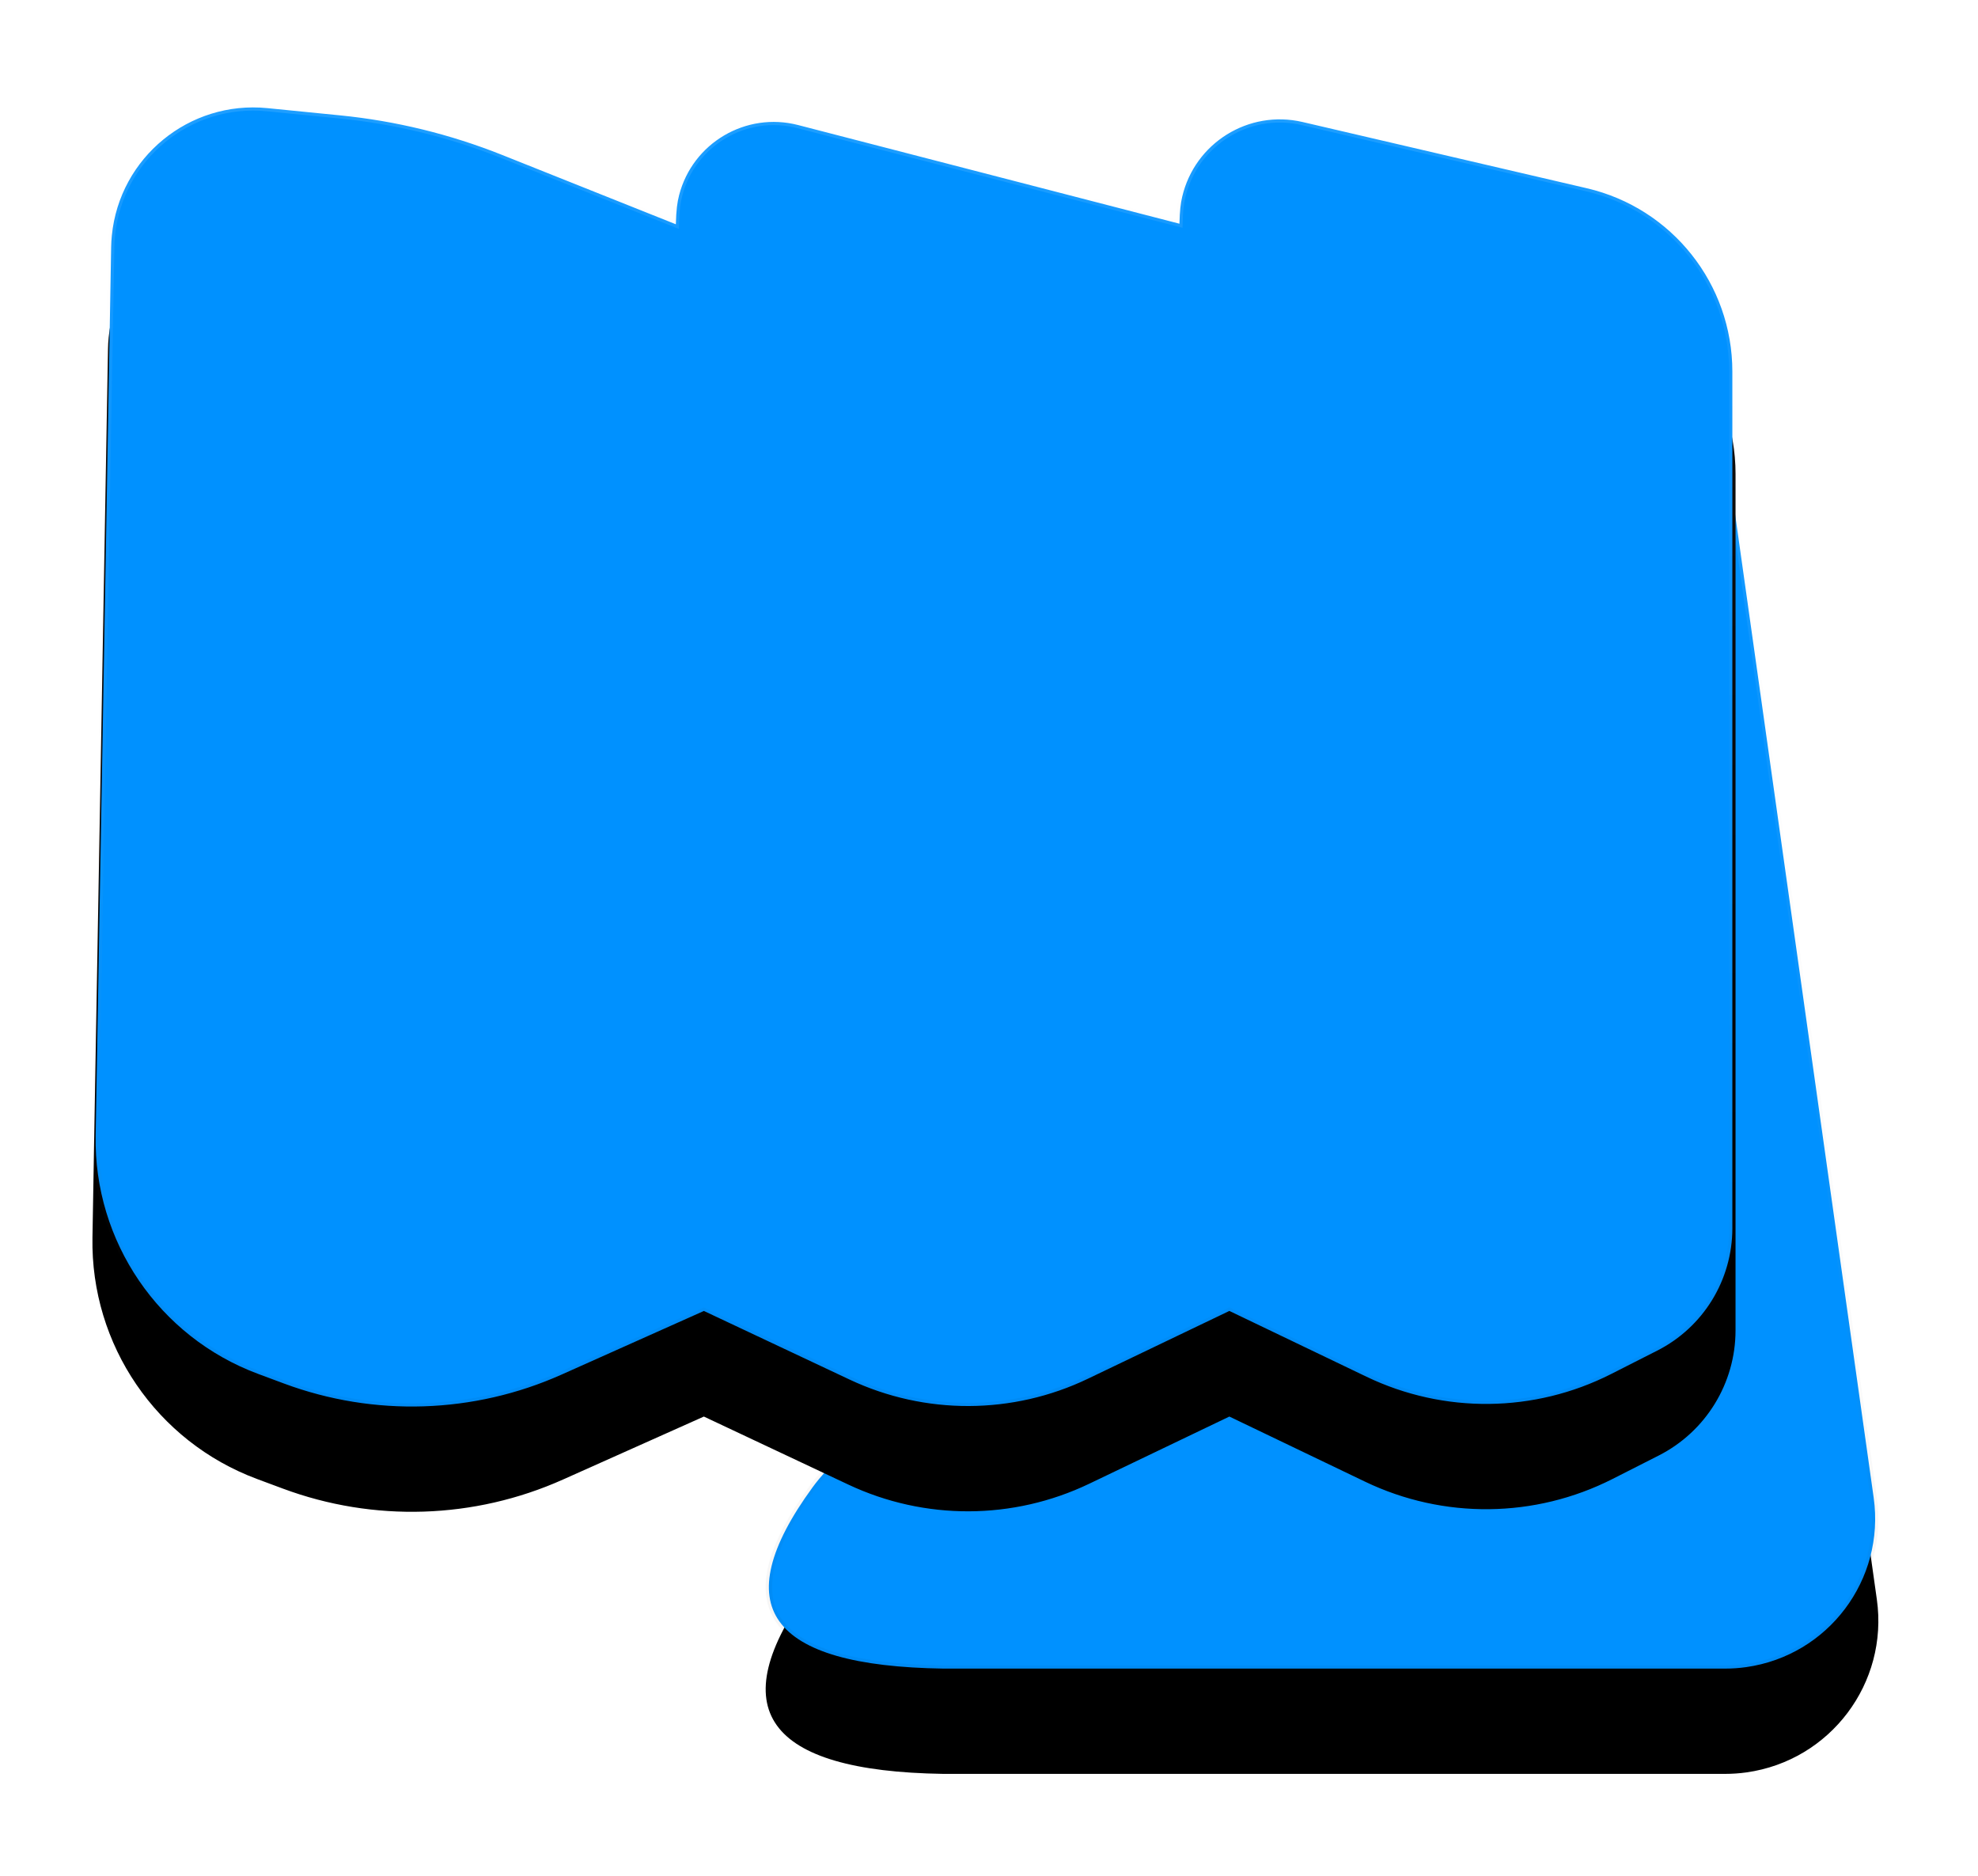 <?xml version="1.0" encoding="UTF-8"?>
<svg width="155px" height="147px" viewBox="0 0 155 147" version="1.1" xmlns="http://www.w3.org/2000/svg" xmlns:xlink="http://www.w3.org/1999/xlink">
    <!-- Generator: Sketch 64 (93537) - https://sketch.com -->
    <title>fistanimation-</title>
    <desc>Created with Sketch.</desc>
    <defs>
        <linearGradient x1="50%" y1="0%" x2="50%" y2="99.021%" id="linearGradient-1">
            <stop stop-color="#000000" stop-opacity="0" offset="0%"></stop>
            <stop stop-color="#000000" stop-opacity="0.02" offset="80%"></stop>
            <stop stop-color="#000000" stop-opacity="0.04" offset="100%"></stop>
        </linearGradient>
        <linearGradient x1="50%" y1="0%" x2="50%" y2="100%" id="linearGradient-2">
            <stop stop-color="#FFFFFF" stop-opacity="0.12" offset="0%"></stop>
            <stop stop-color="#FFFFFF" stop-opacity="0.06" offset="20%"></stop>
            <stop stop-color="#FFFFFF" stop-opacity="0" offset="100%"></stop>
        </linearGradient>
        <path d="M127.401,20.393 L140.073,110.326 C140.998,116.888 136.428,122.958 129.865,123.883 C129.31,123.961 128.751,124 128.191,124 L66.905,124 L66.905,124 C53,123.79 49.524,118.921 56.476,109.392 C61.826,102.06 76.455,98.378 100.362,98.347 C113.78,98.329 124.791,87.723 125.311,74.315 L127.401,20.393 L127.401,20.393 Z" id="path-3"></path>
        <filter x="-18.0%" y="-15.4%" width="133.9%" height="138.6%" filterUnits="objectBoundingBox" id="filter-4">
            <feOffset dx="0" dy="8" in="SourceAlpha" result="shadowOffsetOuter1"></feOffset>
            <feGaussianBlur stdDeviation="4" in="shadowOffsetOuter1" result="shadowBlurOuter1"></feGaussianBlur>
            <feComposite in="shadowBlurOuter1" in2="SourceAlpha" operator="out" result="shadowBlurOuter1"></feComposite>
            <feColorMatrix values="0 0 0 0 0   0 0 0 0 0   0 0 0 0 0  0 0 0 0.24 0" type="matrix" in="shadowBlurOuter1" result="shadowMatrixOuter1"></feColorMatrix>
            <feOffset dx="0" dy="0" in="SourceAlpha" result="shadowOffsetOuter2"></feOffset>
            <feGaussianBlur stdDeviation="4" in="shadowOffsetOuter2" result="shadowBlurOuter2"></feGaussianBlur>
            <feComposite in="shadowBlurOuter2" in2="SourceAlpha" operator="out" result="shadowBlurOuter2"></feComposite>
            <feColorMatrix values="0 0 0 0 0   0 0 0 0 0   0 0 0 0 0  0 0 0 0.12 0" type="matrix" in="shadowBlurOuter2" result="shadowMatrixOuter2"></feColorMatrix>
            <feMerge>
                <feMergeNode in="shadowMatrixOuter1"></feMergeNode>
                <feMergeNode in="shadowMatrixOuter2"></feMergeNode>
            </feMerge>
        </filter>
        <linearGradient x1="50%" y1="0%" x2="50%" y2="99.021%" id="linearGradient-5">
            <stop stop-color="#000000" stop-opacity="0" offset="0%"></stop>
            <stop stop-color="#000000" stop-opacity="0.02" offset="80%"></stop>
            <stop stop-color="#000000" stop-opacity="0.04" offset="100%"></stop>
        </linearGradient>
        <linearGradient x1="50%" y1="0%" x2="50%" y2="100%" id="linearGradient-6">
            <stop stop-color="#FFFFFF" stop-opacity="0.12" offset="0%"></stop>
            <stop stop-color="#FFFFFF" stop-opacity="0.06" offset="20%"></stop>
            <stop stop-color="#FFFFFF" stop-opacity="0" offset="100%"></stop>
        </linearGradient>
        <path d="M37.111,100.938 C40.793,99.292 44.474,97.646 48.156,96 C51.928,97.776 55.701,99.553 59.473,101.329 C65.457,104.147 72.391,104.123 78.355,101.264 L89.336,96 L89.336,96 L99.976,101.106 C106.119,104.053 113.284,103.974 119.361,100.891 L122.977,99.056 C126.672,97.181 129,93.389 129,89.246 L129,22.116 C129,15.143 124.195,9.09 117.404,7.507 L95.126,2.317 C90.767,1.301 86.41,4.011 85.395,8.37 C85.254,8.973 85.183,9.59 85.183,10.209 L85.183,10.209 L85.183,10.209 L55.607,2.557 C51.381,1.464 47.068,4.003 45.975,8.23 C45.808,8.876 45.723,9.541 45.723,10.209 L45.723,10.209 L45.723,10.209 L32.442,4.909 C28.353,3.277 24.055,2.227 19.674,1.791 L13.977,1.224 C7.717,0.601 2.138,5.171 1.515,11.431 C1.484,11.74 1.466,12.05 1.461,12.36 L0.245,81.982 C0.098,90.382 5.266,97.96 13.139,100.891 L15.158,101.642 C22.285,104.295 30.169,104.042 37.111,100.938 Z" id="path-7"></path>
        <filter x="-12.2%" y="-14.0%" width="124.6%" height="134.5%" filterUnits="objectBoundingBox" id="filter-8">
            <feOffset dx="0" dy="8" in="SourceAlpha" result="shadowOffsetOuter1"></feOffset>
            <feGaussianBlur stdDeviation="4" in="shadowOffsetOuter1" result="shadowBlurOuter1"></feGaussianBlur>
            <feComposite in="shadowBlurOuter1" in2="SourceAlpha" operator="out" result="shadowBlurOuter1"></feComposite>
            <feColorMatrix values="0 0 0 0 0   0 0 0 0 0   0 0 0 0 0  0 0 0 0.24 0" type="matrix" in="shadowBlurOuter1" result="shadowMatrixOuter1"></feColorMatrix>
            <feOffset dx="0" dy="0" in="SourceAlpha" result="shadowOffsetOuter2"></feOffset>
            <feGaussianBlur stdDeviation="4" in="shadowOffsetOuter2" result="shadowBlurOuter2"></feGaussianBlur>
            <feComposite in="shadowBlurOuter2" in2="SourceAlpha" operator="out" result="shadowBlurOuter2"></feComposite>
            <feColorMatrix values="0 0 0 0 0   0 0 0 0 0   0 0 0 0 0  0 0 0 0.12 0" type="matrix" in="shadowBlurOuter2" result="shadowMatrixOuter2"></feColorMatrix>
            <feMerge>
                <feMergeNode in="shadowMatrixOuter1"></feMergeNode>
                <feMergeNode in="shadowMatrixOuter2"></feMergeNode>
            </feMerge>
        </filter>
    </defs>
    <g id="Symbols" stroke="none" stroke-width="1" fill="none" fill-rule="evenodd">
        <g id="fist-colored" transform="translate(7, -3)">
            <g id="fist" transform="translate(0, 10)">
                <g id="thtumb">
                    <use fill="black" fill-opacity="1" filter="url(#filter-4)" xlink:href="#path-3"></use>
                    <path stroke="url(#linearGradient-1)" stroke-width="0.5" d="M127.543,23.191 L125.561,74.325 C125.298,81.096 122.387,87.159 117.847,91.532 C113.307,95.905 107.138,98.588 100.363,98.597 C76.594,98.628 62.004,102.241 56.678,109.54 C54.964,111.889 53.889,113.949 53.46,115.724 C53.046,117.44 53.242,118.882 54.073,120.046 C55.784,122.443 60.087,123.647 66.909,123.75 L128.191,123.75 C128.739,123.75 129.287,123.712 129.83,123.635 C133.043,123.182 135.768,121.47 137.577,119.068 C139.386,116.666 140.278,113.573 139.826,110.361 L127.543,23.191 Z" stroke-linejoin="square" fill="#0091FF" fill-rule="evenodd"></path>
                    <path stroke="url(#linearGradient-2)" stroke-width="0.5" d="M127.543,23.191 L125.561,74.325 C125.298,81.096 122.387,87.159 117.847,91.532 C113.307,95.905 107.138,98.588 100.363,98.597 C76.594,98.628 62.004,102.241 56.678,109.54 C54.964,111.889 53.889,113.949 53.46,115.724 C53.046,117.44 53.242,118.882 54.073,120.046 C55.784,122.443 60.087,123.647 66.909,123.75 L128.191,123.75 C128.739,123.75 129.287,123.712 129.83,123.635 C133.043,123.182 135.768,121.47 137.577,119.068 C139.386,116.666 140.278,113.573 139.826,110.361 L127.543,23.191 Z" stroke-linejoin="square"></path>
                </g>
                <g id="hand">
                    <use fill="black" fill-opacity="1" filter="url(#filter-8)" xlink:href="#path-7"></use>
                    <path stroke="url(#linearGradient-5)" stroke-width="0.5" d="M1.764,11.455 C1.733,11.758 1.716,12.061 1.71,12.364 L0.495,81.987 C0.422,86.133 1.662,90.077 3.891,93.347 C6.12,96.616 9.34,99.21 13.226,100.657 L15.245,101.408 C22.31,104.038 30.126,103.787 37.009,100.71 L48.159,95.725 L59.579,101.103 C65.495,103.888 72.35,103.865 78.247,101.038 L89.336,95.723 L100.084,100.88 C106.157,103.794 113.241,103.716 119.248,100.668 L122.864,98.833 C124.67,97.917 126.141,96.532 127.161,94.871 C128.181,93.209 128.75,91.271 128.75,89.246 L128.75,22.116 C128.75,18.688 127.569,15.485 125.553,12.946 C123.537,10.406 120.686,8.529 117.347,7.751 L95.069,2.56 C92.957,2.068 90.845,2.479 89.139,3.54 C87.432,4.602 86.13,6.315 85.638,8.427 C85.516,8.952 85.449,9.488 85.424,10.53 L55.544,2.799 C53.498,2.27 51.431,2.62 49.743,3.614 C48.055,4.608 46.746,6.246 46.217,8.292 C46.071,8.858 45.991,9.438 45.961,10.574 L32.349,5.141 C28.282,3.518 24.007,2.474 19.65,2.04 L13.953,1.473 C10.891,1.168 7.996,2.133 5.791,3.94 C3.585,5.746 2.068,8.394 1.764,11.455 Z" stroke-linejoin="square" fill="#0091FF" fill-rule="evenodd"></path>
                    <path stroke="url(#linearGradient-6)" stroke-width="0.5" d="M1.764,11.455 C1.733,11.758 1.716,12.061 1.71,12.364 L0.495,81.987 C0.422,86.133 1.662,90.077 3.891,93.347 C6.12,96.616 9.34,99.21 13.226,100.657 L15.245,101.408 C22.31,104.038 30.126,103.787 37.009,100.71 L48.159,95.725 L59.579,101.103 C65.495,103.888 72.35,103.865 78.247,101.038 L89.336,95.723 L100.084,100.88 C106.157,103.794 113.241,103.716 119.248,100.668 L122.864,98.833 C124.67,97.917 126.141,96.532 127.161,94.871 C128.181,93.209 128.75,91.271 128.75,89.246 L128.75,22.116 C128.75,18.688 127.569,15.485 125.553,12.946 C123.537,10.406 120.686,8.529 117.347,7.751 L95.069,2.56 C92.957,2.068 90.845,2.479 89.139,3.54 C87.432,4.602 86.13,6.315 85.638,8.427 C85.516,8.952 85.449,9.488 85.424,10.53 L55.544,2.799 C53.498,2.27 51.431,2.62 49.743,3.614 C48.055,4.608 46.746,6.246 46.217,8.292 C46.071,8.858 45.991,9.438 45.961,10.574 L32.349,5.141 C28.282,3.518 24.007,2.474 19.65,2.04 L13.953,1.473 C10.891,1.168 7.996,2.133 5.791,3.94 C3.585,5.746 2.068,8.394 1.764,11.455 Z" stroke-linejoin="square"></path>
                </g>
            </g>
        </g>
    </g>
</svg>